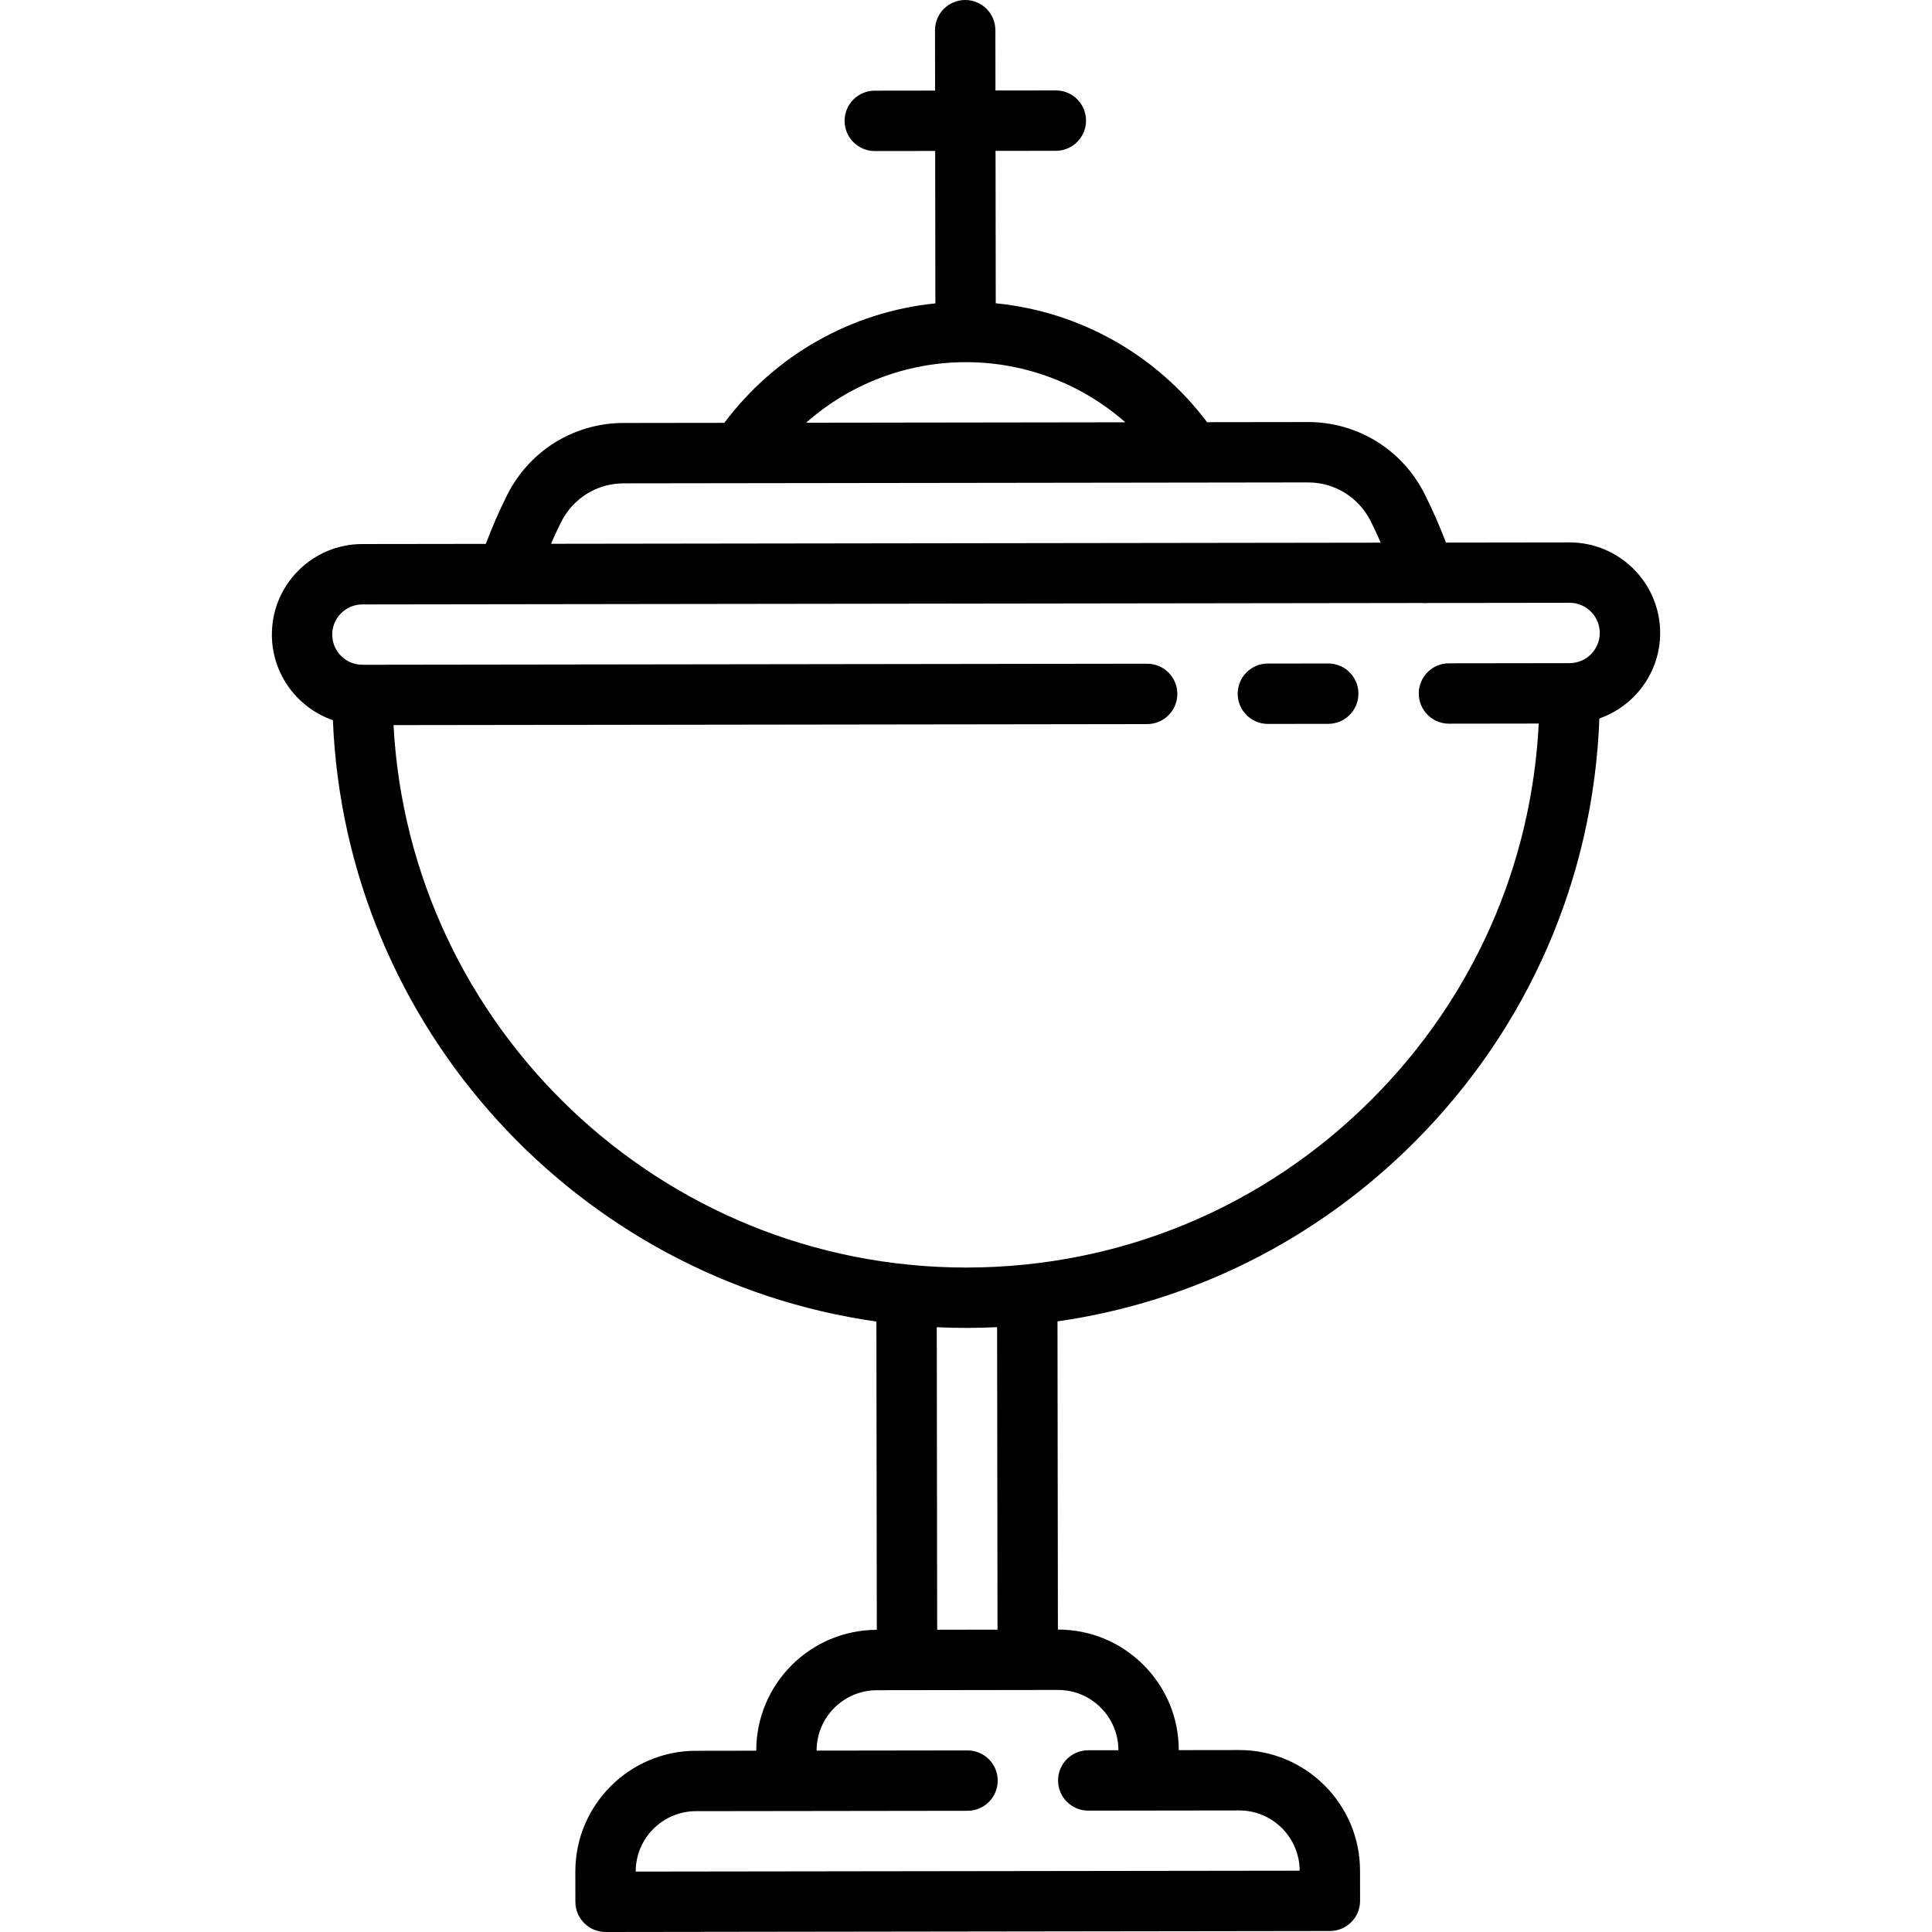 <?xml version="1.0" encoding="iso-8859-1"?>
<!-- Generator: Adobe Illustrator 17.1.0, SVG Export Plug-In . SVG Version: 6.00 Build 0)  -->
<!DOCTYPE svg PUBLIC "-//W3C//DTD SVG 1.1//EN" "http://www.w3.org/Graphics/SVG/1.1/DTD/svg11.dtd">
<svg version="1.1" id="Capa_1" xmlns="http://www.w3.org/2000/svg" xmlns:xlink="http://www.w3.org/1999/xlink" x="0px" y="0px"
	 viewBox="0 0 512 512" style="enable-background:new 0 0 512 512;" xml:space="preserve">
<g>
	<path d="M415.958,143.747c-0.01,0-0.022,0-0.032,0l-32.737,0.044c-1.663-4.38-3.545-8.692-5.648-12.868
		c-5.928-11.77-17.756-19.074-30.882-19.074c-0.015,0-0.033,0-0.048,0l-26.721,0.036c-13.512-17.952-33.803-29.321-56.007-31.512
		l-0.054-40.39l15.994-0.021c4.418-0.006,7.995-3.593,7.989-8.011c-0.006-4.415-3.586-7.989-8-7.989c-0.004,0-0.008,0-0.011,0
		l-15.994,0.021l-0.021-15.994c-0.006-4.415-3.586-7.989-8-7.989c-0.003,0-0.007,0-0.011,0c-4.418,0.006-7.995,3.593-7.989,8.011
		l0.021,15.994l-15.994,0.021c-4.418,0.006-7.995,3.593-7.989,8.011c0.006,4.415,3.586,7.989,8,7.989c0.004,0,0.008,0,0.011,0
		l15.994-0.021l0.054,40.391c-22.198,2.25-42.459,13.674-55.921,31.661l-26.722,0.036c-13.144,0.018-24.974,7.356-30.875,19.151
		c-2.093,4.183-3.965,8.502-5.618,12.89l-32.736,0.044c-6.409,0.009-12.432,2.513-16.958,7.051
		c-4.526,4.539-7.014,10.568-7.005,16.978c0.014,10.48,6.782,19.398,16.17,22.647c3.31,81.458,64.881,148.111,144.033,159.371
		l0.11,81.696c-17.64,0.024-31.971,14.394-31.949,32.034l-15.995,0.021c-17.641,0.024-31.973,14.396-31.949,32.036l0.011,7.999
		c0.003,2.122,0.849,4.155,2.351,5.653c1.5,1.496,3.531,2.336,5.649,2.336c0.003,0,0.007,0,0.011,0l191.95-0.259
		c4.418-0.006,7.995-3.593,7.989-8.011l-0.011-7.998c-0.024-17.627-14.372-31.95-31.993-31.95c-0.014,0-0.029,0-0.043,0
		l-15.995,0.021c-0.012-8.545-3.351-16.574-9.401-22.608c-6.041-6.024-14.061-9.34-22.589-9.34c-0.015,0-0.03,0-0.045,0
		l-0.11-81.674c35.752-5.132,68.746-21.593,94.705-47.623c30.104-30.186,47.314-69.797,48.902-112.159
		c9.378-3.275,16.121-12.21,16.107-22.689C439.937,154.49,429.175,143.747,415.958,143.747z M255.903,95.979c0.03,0,0.059,0,0.088,0
		c15.749,0,30.685,5.774,42.23,15.934l-84.594,0.114C225.165,101.818,240.119,96,255.903,95.979z M148.672,138.403
		c3.177-6.35,9.534-10.301,16.588-10.311l30.805-0.042c0.007,0,0.013,0.001,0.02,0.001c0.008,0,0.016-0.001,0.025-0.001
		l119.631-0.161c0.017,0,0.034,0,0.052,0l30.839-0.042c0.009,0,0.017,0,0.026,0c7.045,0,13.401,3.934,16.593,10.271
		c0.94,1.868,1.816,3.773,2.66,5.694l-219.885,0.296C146.864,142.186,147.735,140.275,148.672,138.403z M280.372,447.855
		c0.008,0,0.015,0,0.023,0c4.263,0,8.272,1.657,11.291,4.668c3.025,3.017,4.694,7.031,4.7,11.302l-8,0.011
		c-4.418,0.006-7.995,3.593-7.989,8.011c0.006,4.415,3.586,7.989,8,7.989c0.003,0,0.007,0,0.011,0l15.998-0.021c0,0,0.001,0,0.002,0
		l23.995-0.032c0.007,0,0.014,0,0.021,0c8.808,0,15.98,7.159,15.993,15.97l-175.95,0.237c-0.011-8.817,7.153-16.001,15.971-16.014
		l23.993-0.032c0,0,0.001,0,0.001,0l47.986-0.064c4.418-0.006,7.995-3.593,7.989-8.011c-0.006-4.415-3.586-7.989-8-7.989
		c-0.003,0-0.007,0-0.011,0l-39.986,0.054c-0.011-8.817,7.153-16.001,15.971-16.013l7.998-0.011h0.001L280.372,447.855z
		 M248.251,351.727c2.575,0.118,5.162,0.186,7.766,0.186c0.074,0,0.157,0,0.23,0c2.676-0.003,5.341-0.073,7.995-0.201l0.108,80.166
		l-15.992,0.021L248.251,351.727z M415.969,175.739l-31.992,0.043c-4.418,0.006-7.995,3.593-7.989,8.011
		c0.006,4.415,3.586,7.989,8,7.989c0.004,0,0.008,0,0.011,0l23.782-0.032c-1.886,37.585-17.392,72.667-44.164,99.51
		c-28.663,28.739-66.801,44.597-107.391,44.651c-0.072,0-0.137,0-0.208,0c-81.009-0.003-147.455-63.744-151.733-143.753
		l199.732-0.269c4.418-0.006,7.995-3.593,7.989-8.011c-0.006-4.415-3.586-7.989-8-7.989c-0.004,0-0.008,0-0.011,0l-207.943,0.28
		c-0.003,0-0.007,0-0.011,0c-4.404,0-7.99-3.58-7.996-7.985c-0.003-2.136,0.826-4.145,2.334-5.657s3.515-2.347,5.65-2.35
		l38.357-0.052c0.004,0,0.007,0.001,0.011,0.001c0.004,0,0.007-0.001,0.011-0.001l242.319-0.326
		c0.586,0.063,1.183,0.068,1.784-0.002l37.434-0.05c0.003,0,0.007,0,0.011,0c2.132,0,4.137,0.829,5.646,2.335
		c1.512,1.508,2.347,3.515,2.35,5.65C423.96,172.141,420.377,175.733,415.969,175.739z"/>
	<path d="M351.997,175.825c-0.003,0-0.007,0-0.011,0l-15.998,0.021c-4.418,0.006-7.995,3.593-7.989,8.011
		c0.006,4.415,3.586,7.989,8,7.989c0.003,0,0.007,0,0.011,0l15.998-0.021c4.418-0.006,7.995-3.593,7.989-8.011
		C359.991,179.399,356.411,175.825,351.997,175.825z"/>
</g>
<g>
</g>
<g>
</g>
<g>
</g>
<g>
</g>
<g>
</g>
<g>
</g>
<g>
</g>
<g>
</g>
<g>
</g>
<g>
</g>
<g>
</g>
<g>
</g>
<g>
</g>
<g>
</g>
<g>
</g>
</svg>
